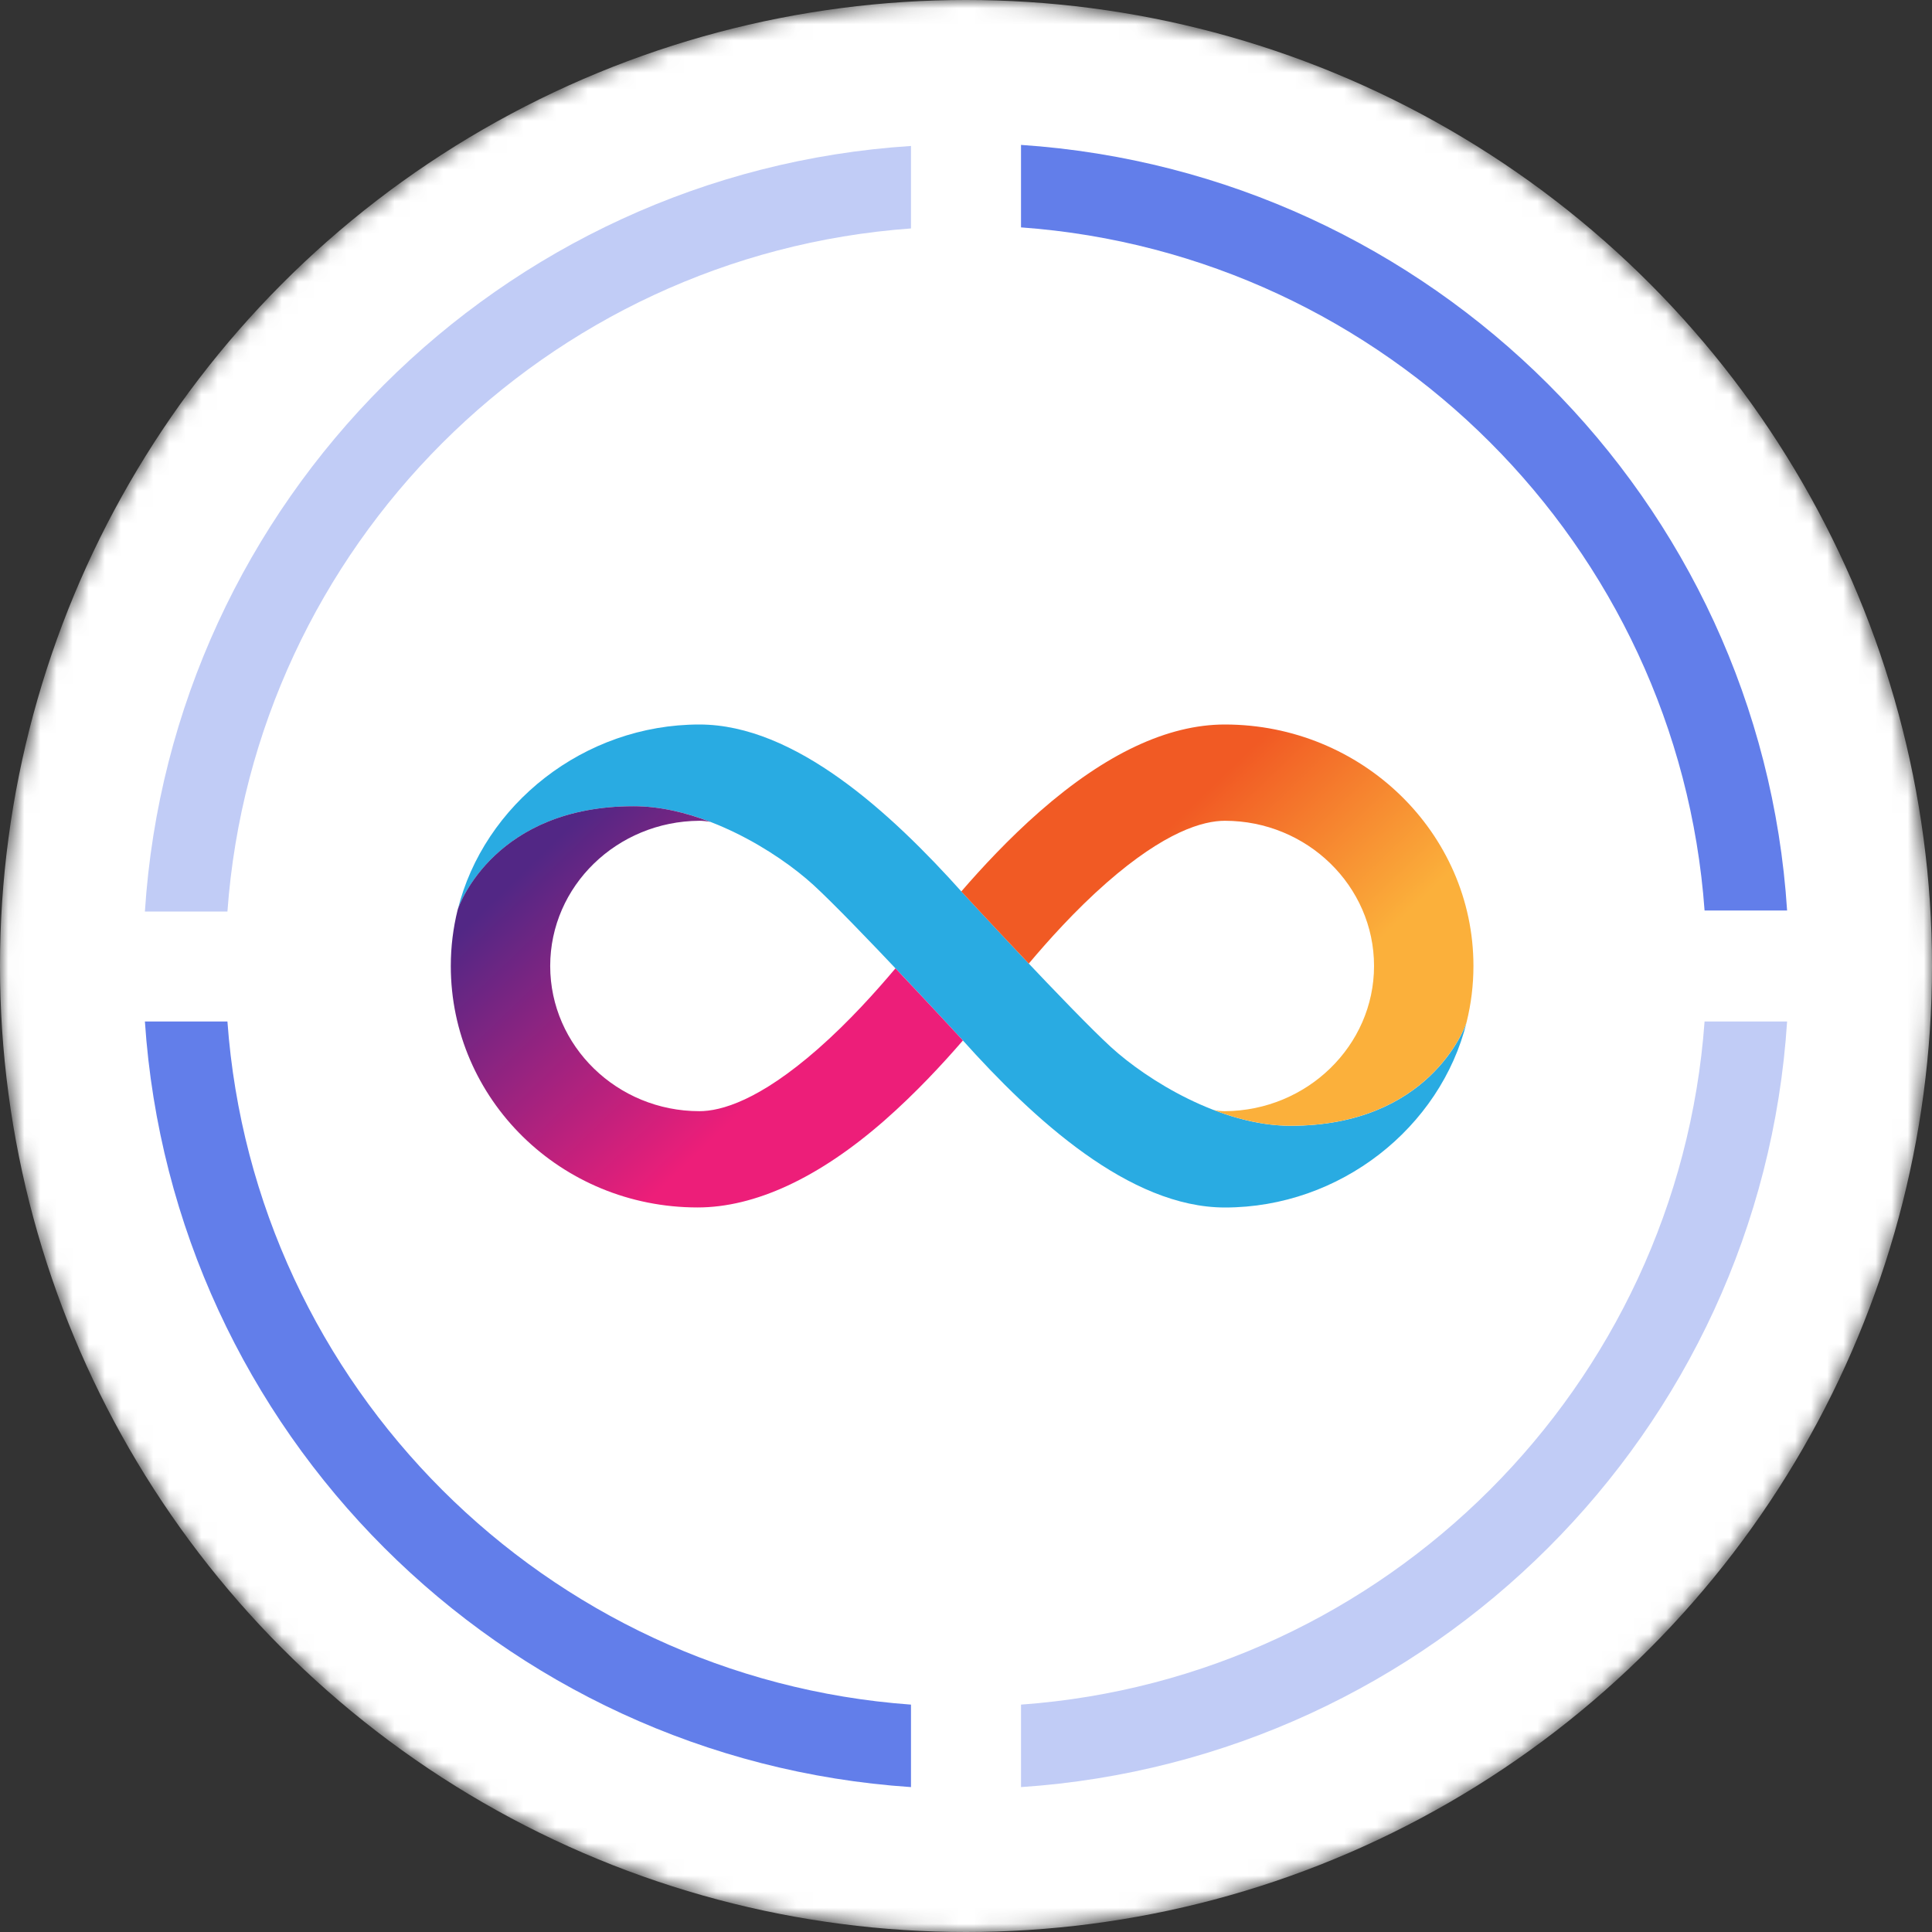 <svg width="46" height="46" viewBox="0 0 120 120" fill="none" xmlns="http://www.w3.org/2000/svg">
    <rect x="0" y="0" width="120" height="120" fill="#333333" stroke="none"/>
    <g clip-path="url(#clip0_550_4484)">
        <mask id="mask0_550_4484" style="mask-type:alpha" maskUnits="userSpaceOnUse" x="0" y="0" width="120" height="120">
            <circle cx="60" cy="60" r="60" fill="white"/>
        </mask>
        <g mask="url(#mask0_550_4484)">
            <circle cx="60" cy="60" r="60" fill="white"/>
            <path fill-rule="evenodd" clip-rule="evenodd" d="M14.126 63.448C15.769 86.107 33.908 104.235 56.583 105.877V111C31.082 109.292 10.709 88.931 9 63.448H14.126Z" fill="#627EEA"/>
            <path fill-rule="evenodd" clip-rule="evenodd" d="M56.583 14.189C33.908 15.831 15.769 33.958 14.126 56.617H9C10.643 31.134 31.082 10.708 56.583 9.066V14.189Z" fill="#C1CCF6"/>
            <path fill-rule="evenodd" clip-rule="evenodd" d="M105.874 56.552C104.231 33.892 86.091 15.765 63.417 14.123V9C88.918 10.708 109.357 31.068 111 56.552H105.874Z" fill="#627EEA"/>
            <path fill-rule="evenodd" clip-rule="evenodd" d="M63.417 105.877C86.091 104.235 104.231 86.107 105.874 63.448H111C109.357 88.931 88.918 109.292 63.417 111V105.877Z" fill="#C1CCF6"/>
            <path d="M80.163 69.925C75.827 69.925 71.248 67.089 69.001 65.033C66.544 62.783 59.792 55.458 59.762 55.425C55.333 50.484 49.38 45 43.44 45C36.287 45 30.048 49.955 28.425 56.519C28.551 56.088 30.823 50.075 39.361 50.075C43.697 50.075 48.276 52.911 50.523 54.967C52.98 57.217 59.732 64.542 59.762 64.575C64.19 69.516 70.144 75 76.083 75C83.236 75 89.475 70.045 91.098 63.481C90.972 63.912 88.701 69.925 80.163 69.925Z" fill="#29ABE2"/>
            <path d="M59.759 64.572C59.743 64.553 57.798 62.445 55.619 60.146C54.441 61.545 52.742 63.451 50.792 65.161C47.155 68.349 44.79 69.017 43.438 69.017C38.335 69.017 34.174 64.97 34.174 59.999C34.174 55.027 38.33 51.01 43.438 50.98C43.623 50.98 43.847 50.999 44.12 51.049C42.584 50.459 40.956 50.075 39.358 50.075C30.823 50.075 28.548 56.085 28.423 56.519C28.147 57.637 28 58.801 28 59.999C28 68.27 34.823 74.997 43.329 74.997C46.877 74.997 50.847 73.178 54.938 69.592C56.871 67.896 58.548 66.083 59.808 64.626C59.792 64.607 59.775 64.591 59.759 64.572Z" fill="url(#paint0_linear_550_4484)"/>
            <path d="M59.759 55.425C59.775 55.444 61.72 57.553 63.899 59.851C65.077 58.452 66.776 56.546 68.725 54.836C72.363 51.648 74.728 50.98 76.08 50.98C81.183 50.98 85.344 55.027 85.344 59.999C85.344 64.943 81.188 68.987 76.08 69.017C75.895 69.017 75.671 68.998 75.398 68.949C76.934 69.538 78.562 69.922 80.16 69.922C88.695 69.922 90.97 63.912 91.095 63.478C91.371 62.36 91.518 61.196 91.518 59.999C91.518 51.728 84.586 45 76.078 45C72.53 45 68.668 46.819 64.578 50.405C62.644 52.101 60.967 53.915 59.707 55.371C59.724 55.39 59.74 55.406 59.756 55.425H59.759Z" fill="url(#paint1_linear_550_4484)"/>
        </g>
    </g>
    <defs>
        <linearGradient id="paint0_linear_550_4484" x1="51.441" y1="73.034" x2="30.55" y2="51.4" gradientUnits="userSpaceOnUse">
            <stop offset="0.22" stop-color="#ED1E79"/>
            <stop offset="0.89" stop-color="#522785"/>
        </linearGradient>
        <linearGradient id="paint1_linear_550_4484" x1="68.063" y1="46.977" x2="88.957" y2="68.611" gradientUnits="userSpaceOnUse">
            <stop offset="0.21" stop-color="#F15A24"/>
            <stop offset="0.68" stop-color="#FBB03B"/>
        </linearGradient>
        <clipPath id="clip0_550_4484">
            <rect width="120" height="120" fill="white"/>
        </clipPath>
    </defs>
</svg>
